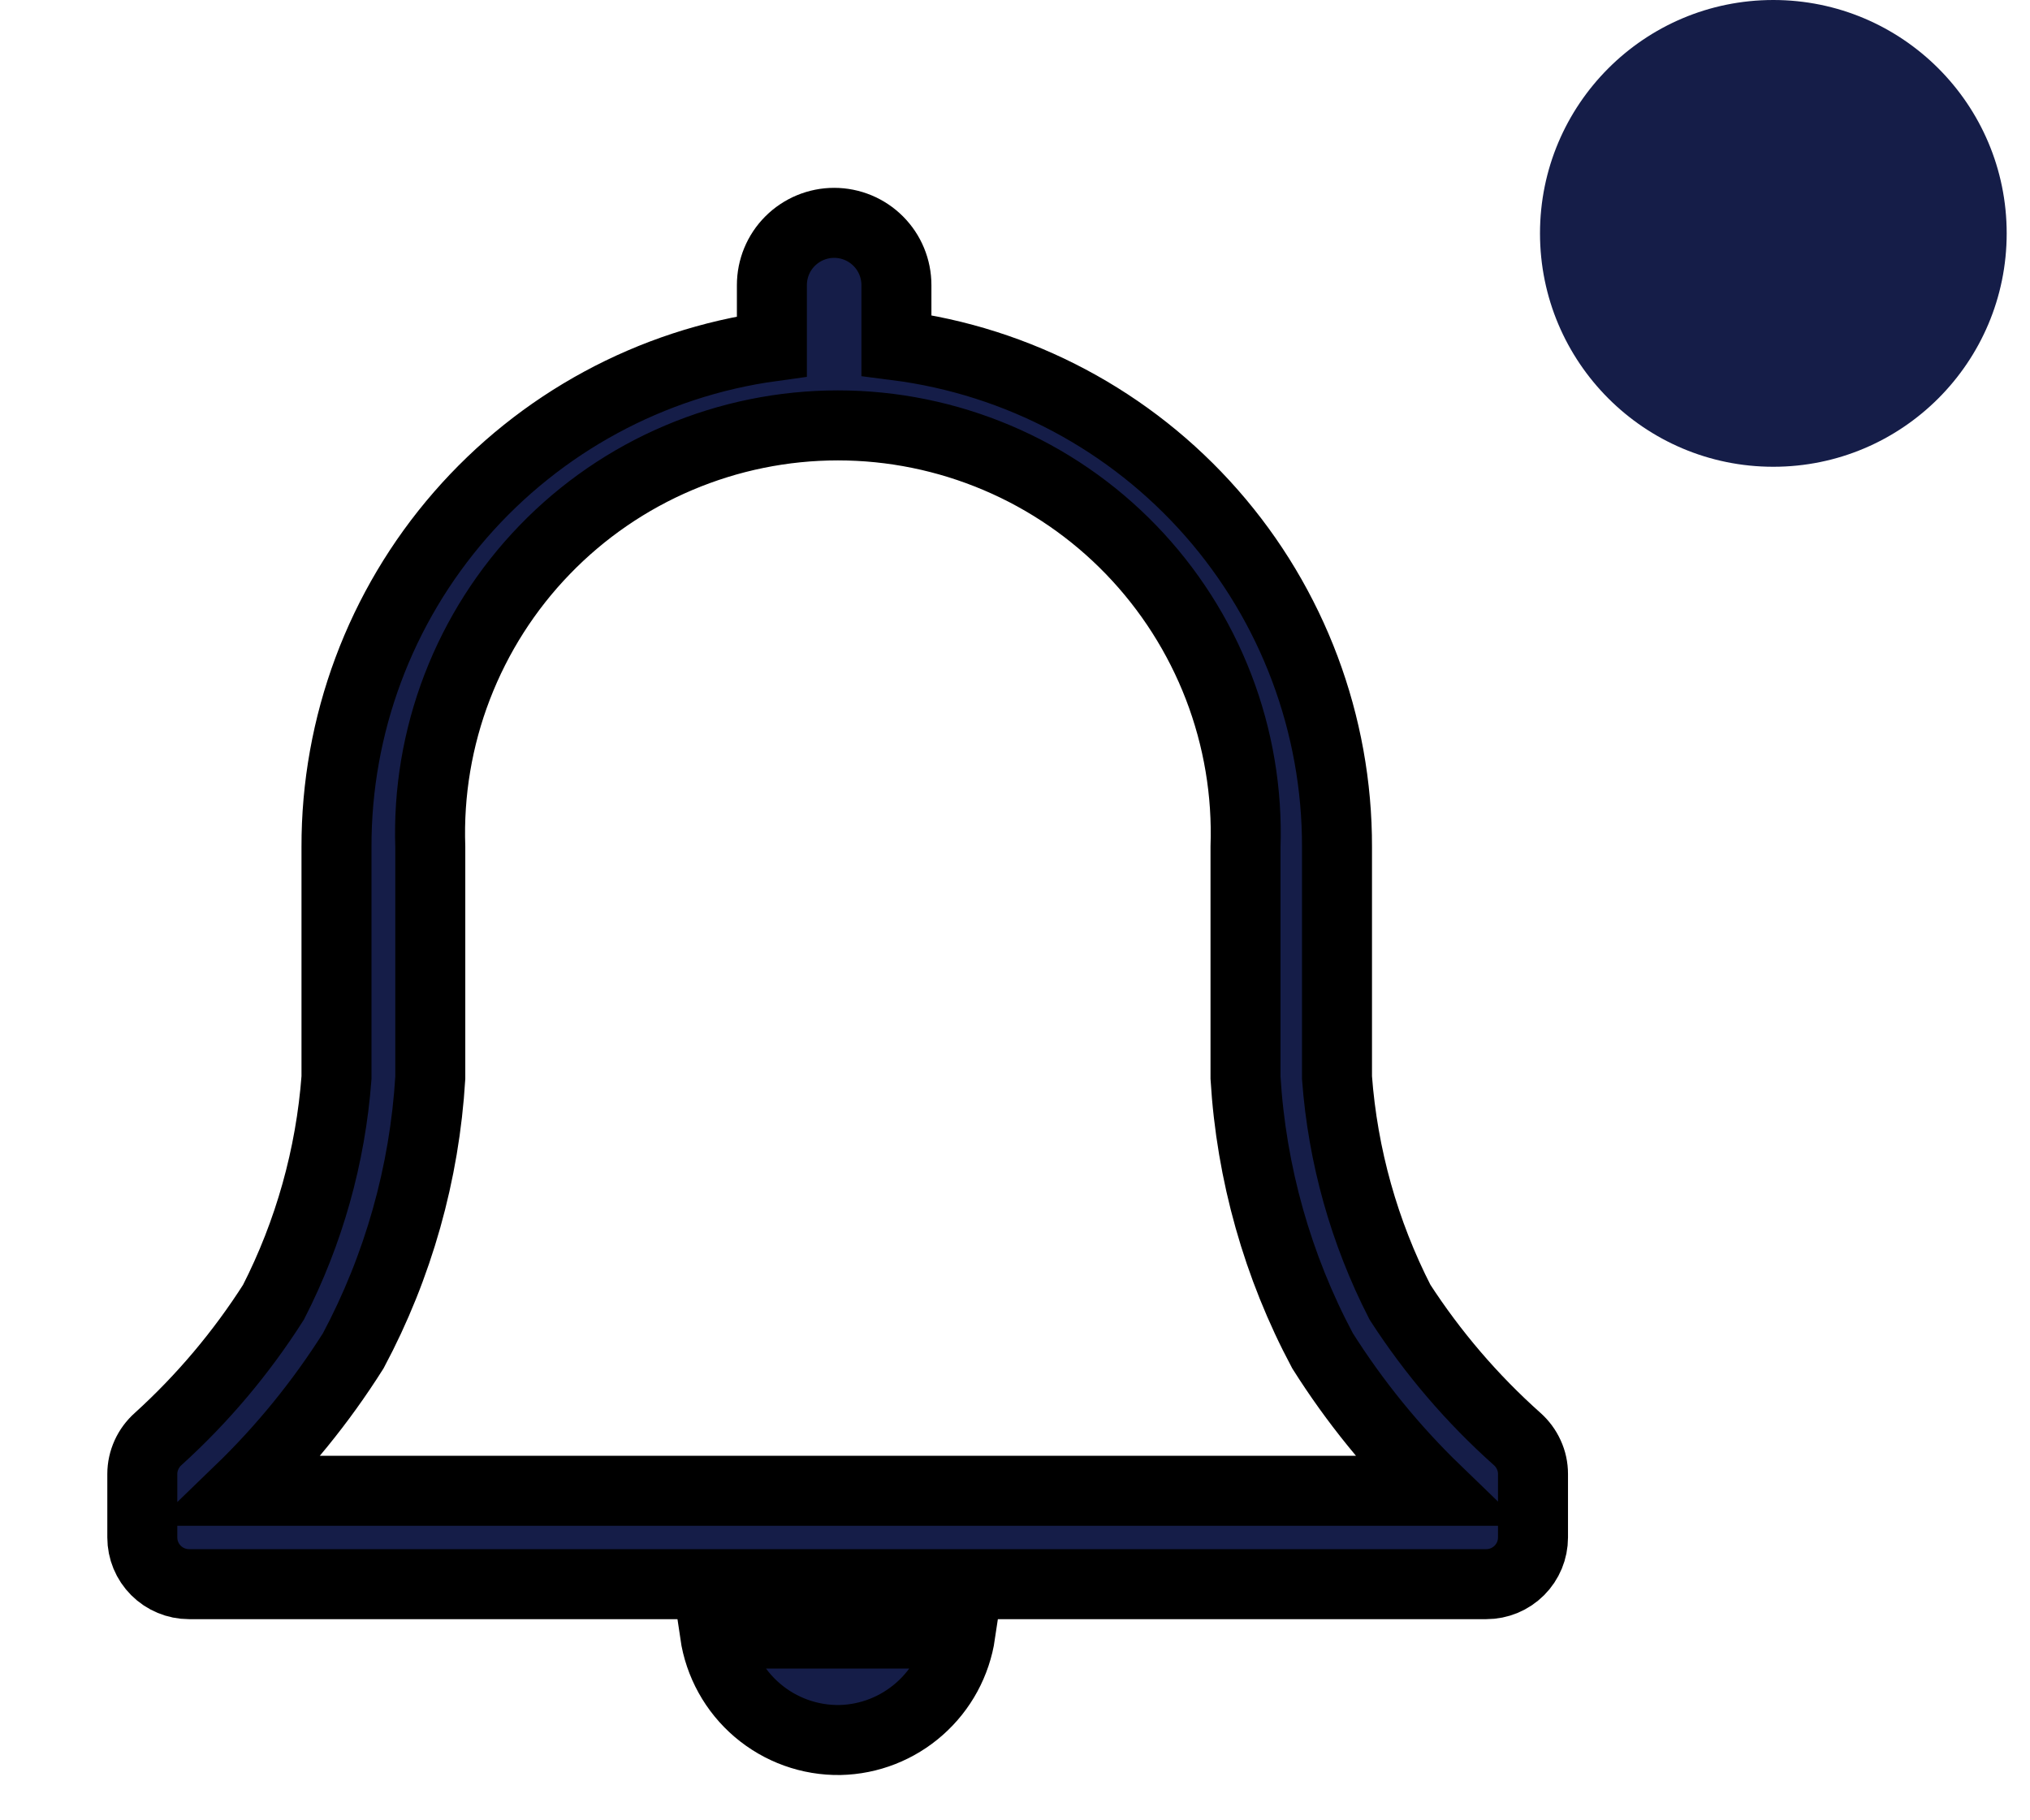 <svg width="29" height="26" viewBox="0 0 29 26" fill="none" xmlns="http://www.w3.org/2000/svg">
<path d="M21.673 20.553C21.03 19.98 20.468 19.323 20 18.6C19.489 17.602 19.183 16.512 19.1 15.393V12.1C19.104 10.344 18.467 8.646 17.308 7.327C16.149 6.007 14.549 5.156 12.806 4.933V4.073C12.806 3.837 12.713 3.611 12.546 3.444C12.379 3.277 12.153 3.183 11.916 3.183C11.681 3.183 11.454 3.277 11.287 3.444C11.12 3.611 11.027 3.837 11.027 4.073V4.947C9.3 5.185 7.719 6.042 6.575 7.357C5.431 8.672 4.803 10.357 4.807 12.1V15.393C4.723 16.512 4.417 17.602 3.907 18.6C3.447 19.322 2.893 19.979 2.26 20.553C2.189 20.616 2.132 20.693 2.093 20.779C2.054 20.865 2.033 20.959 2.033 21.053V21.96C2.033 22.137 2.103 22.306 2.228 22.431C2.353 22.556 2.523 22.627 2.7 22.627H21.233C21.41 22.627 21.58 22.556 21.705 22.431C21.83 22.306 21.9 22.137 21.9 21.96V21.053C21.9 20.959 21.88 20.865 21.84 20.779C21.801 20.693 21.744 20.616 21.673 20.553ZM3.42 21.293C4.04 20.694 4.586 20.023 5.047 19.293C5.69 18.088 6.065 16.757 6.147 15.393V12.1C6.12 11.319 6.251 10.54 6.532 9.81C6.813 9.081 7.237 8.415 7.781 7.853C8.324 7.291 8.975 6.844 9.695 6.539C10.414 6.234 11.188 6.076 11.97 6.076C12.752 6.076 13.525 6.234 14.245 6.539C14.965 6.844 15.616 7.291 16.159 7.853C16.702 8.415 17.127 9.081 17.408 9.81C17.689 10.54 17.82 11.319 17.793 12.1V15.393C17.875 16.757 18.25 18.088 18.893 19.293C19.354 20.023 19.9 20.694 20.52 21.293H3.42Z" fill="#151D48" stroke="black"/>
<path d="M12 24.853C12.419 24.844 12.822 24.686 13.137 24.407C13.452 24.129 13.658 23.749 13.72 23.333H10.213C10.276 23.76 10.492 24.15 10.82 24.429C11.149 24.709 11.568 24.86 12 24.853Z" fill="#151D48" stroke="black"/>
<path d="M25.333 6.667C27.174 6.667 28.667 5.174 28.667 3.333C28.667 1.492 27.174 0 25.333 0C23.492 0 22 1.492 22 3.333C22 5.174 23.492 6.667 25.333 6.667Z" fill="#151D48"/>
</svg>
